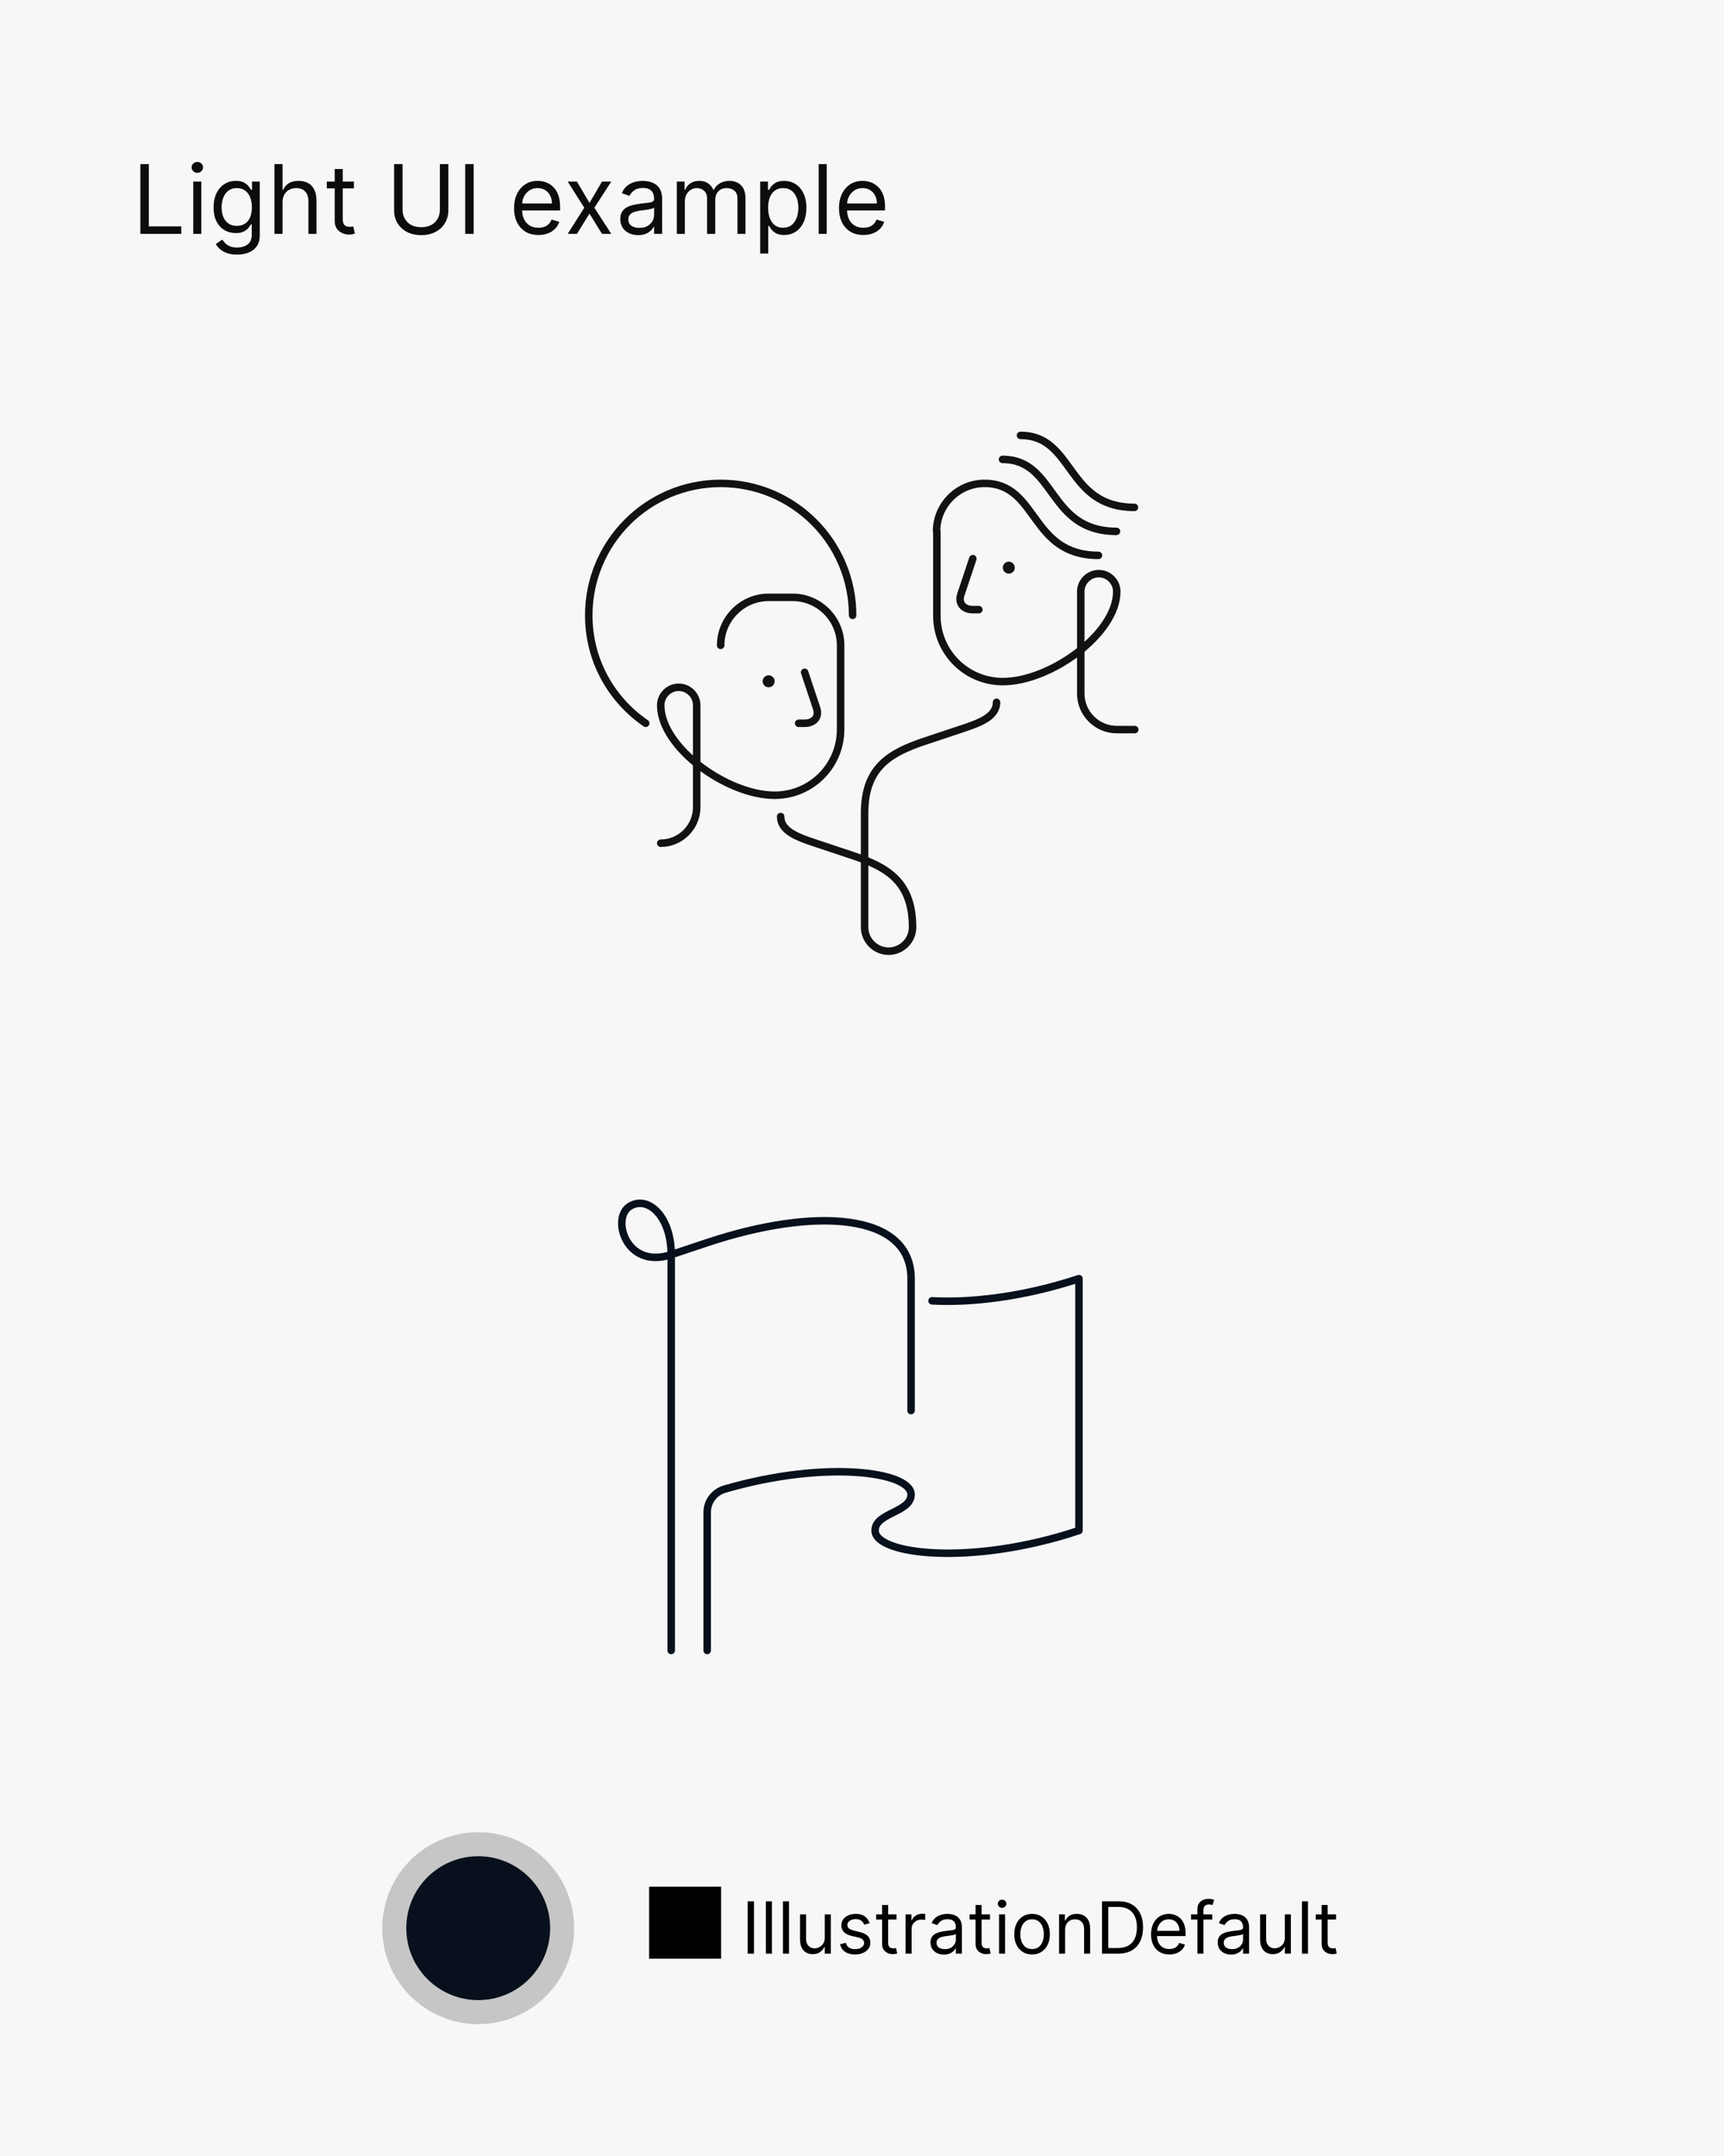 <svg width="575" height="719" viewBox="0 0 575 719" fill="none" xmlns="http://www.w3.org/2000/svg">
<rect width="575" height="719" fill="#F7F7F7"/>
<path d="M46.818 78V54.727H49.636V75.5H60.455V78H46.818ZM64.454 78V60.545H67.136V78H64.454ZM65.818 57.636C65.296 57.636 64.845 57.458 64.466 57.102C64.095 56.746 63.909 56.318 63.909 55.818C63.909 55.318 64.095 54.89 64.466 54.534C64.845 54.178 65.296 54 65.818 54C66.341 54 66.788 54.178 67.159 54.534C67.538 54.89 67.727 55.318 67.727 55.818C67.727 56.318 67.538 56.746 67.159 57.102C66.788 57.458 66.341 57.636 65.818 57.636ZM79.094 84.909C77.798 84.909 76.685 84.742 75.753 84.409C74.821 84.083 74.044 83.651 73.423 83.114C72.81 82.583 72.321 82.015 71.957 81.409L74.094 79.909C74.336 80.227 74.643 80.591 75.014 81C75.385 81.417 75.893 81.776 76.537 82.079C77.188 82.39 78.041 82.546 79.094 82.546C80.503 82.546 81.666 82.204 82.582 81.523C83.499 80.841 83.957 79.773 83.957 78.318V74.773H83.73C83.533 75.091 83.253 75.485 82.889 75.954C82.533 76.417 82.018 76.829 81.344 77.193C80.677 77.549 79.776 77.727 78.639 77.727C77.23 77.727 75.965 77.394 74.844 76.727C73.73 76.061 72.847 75.091 72.196 73.818C71.552 72.546 71.23 71 71.23 69.182C71.23 67.394 71.544 65.837 72.173 64.511C72.802 63.178 73.677 62.148 74.798 61.42C75.919 60.686 77.215 60.318 78.685 60.318C79.821 60.318 80.722 60.508 81.389 60.886C82.063 61.258 82.579 61.682 82.935 62.159C83.298 62.629 83.579 63.015 83.776 63.318H84.048V60.545H86.639V78.5C86.639 80 86.298 81.22 85.617 82.159C84.942 83.106 84.033 83.799 82.889 84.239C81.753 84.686 80.488 84.909 79.094 84.909ZM79.003 75.318C80.079 75.318 80.988 75.072 81.73 74.579C82.472 74.087 83.037 73.379 83.423 72.454C83.81 71.53 84.003 70.424 84.003 69.136C84.003 67.879 83.813 66.769 83.435 65.807C83.056 64.845 82.495 64.091 81.753 63.545C81.01 63 80.094 62.727 79.003 62.727C77.867 62.727 76.919 63.015 76.162 63.591C75.412 64.167 74.847 64.939 74.469 65.909C74.097 66.879 73.912 67.954 73.912 69.136C73.912 70.349 74.101 71.421 74.48 72.352C74.867 73.276 75.435 74.004 76.185 74.534C76.942 75.057 77.882 75.318 79.003 75.318ZM94.23 67.5V78H91.548V54.727H94.23V63.273H94.457C94.867 62.371 95.48 61.655 96.298 61.125C97.124 60.587 98.222 60.318 99.594 60.318C100.783 60.318 101.825 60.557 102.719 61.034C103.613 61.504 104.306 62.227 104.798 63.205C105.298 64.174 105.548 65.409 105.548 66.909V78H102.866V67.091C102.866 65.704 102.507 64.633 101.787 63.875C101.075 63.11 100.086 62.727 98.821 62.727C97.942 62.727 97.154 62.913 96.457 63.284C95.768 63.655 95.222 64.197 94.821 64.909C94.427 65.621 94.23 66.485 94.23 67.5ZM118.045 60.545V62.818H109V60.545H118.045ZM111.636 56.364H114.318V73C114.318 73.758 114.428 74.326 114.648 74.704C114.875 75.076 115.163 75.326 115.511 75.454C115.867 75.576 116.242 75.636 116.636 75.636C116.932 75.636 117.174 75.621 117.364 75.591C117.553 75.553 117.705 75.523 117.818 75.5L118.364 77.909C118.182 77.977 117.928 78.046 117.602 78.114C117.277 78.189 116.864 78.227 116.364 78.227C115.606 78.227 114.864 78.064 114.136 77.739C113.417 77.413 112.818 76.917 112.341 76.25C111.871 75.583 111.636 74.742 111.636 73.727V56.364ZM146.716 54.727H149.534V70.136C149.534 71.727 149.159 73.148 148.409 74.398C147.667 75.64 146.617 76.621 145.261 77.341C143.905 78.053 142.314 78.409 140.489 78.409C138.663 78.409 137.072 78.053 135.716 77.341C134.36 76.621 133.307 75.64 132.557 74.398C131.814 73.148 131.443 71.727 131.443 70.136V54.727H134.261V69.909C134.261 71.046 134.511 72.057 135.011 72.943C135.511 73.822 136.223 74.515 137.148 75.023C138.08 75.523 139.193 75.773 140.489 75.773C141.784 75.773 142.898 75.523 143.83 75.023C144.761 74.515 145.473 73.822 145.966 72.943C146.466 72.057 146.716 71.046 146.716 69.909V54.727ZM157.98 54.727V78H155.162V54.727H157.98ZM179.585 78.364C177.903 78.364 176.453 77.992 175.233 77.25C174.021 76.5 173.085 75.454 172.426 74.114C171.775 72.765 171.449 71.197 171.449 69.409C171.449 67.621 171.775 66.046 172.426 64.682C173.085 63.311 174.002 62.242 175.176 61.477C176.358 60.705 177.737 60.318 179.312 60.318C180.222 60.318 181.119 60.47 182.006 60.773C182.892 61.076 183.699 61.568 184.426 62.25C185.153 62.924 185.733 63.818 186.165 64.932C186.597 66.046 186.812 67.417 186.812 69.046V70.182H173.358V67.864H184.085C184.085 66.879 183.888 66 183.494 65.227C183.108 64.454 182.555 63.845 181.835 63.398C181.123 62.951 180.282 62.727 179.312 62.727C178.244 62.727 177.32 62.992 176.54 63.523C175.767 64.046 175.172 64.727 174.756 65.568C174.339 66.409 174.131 67.311 174.131 68.273V69.818C174.131 71.136 174.358 72.254 174.812 73.171C175.275 74.079 175.915 74.773 176.733 75.25C177.551 75.72 178.502 75.954 179.585 75.954C180.29 75.954 180.926 75.856 181.494 75.659C182.07 75.454 182.566 75.151 182.983 74.75C183.4 74.341 183.722 73.833 183.949 73.227L186.54 73.954C186.267 74.833 185.809 75.606 185.165 76.273C184.521 76.932 183.725 77.447 182.778 77.818C181.831 78.182 180.767 78.364 179.585 78.364ZM192.423 60.545L196.605 67.682L200.787 60.545H203.878L198.241 69.273L203.878 78H200.787L196.605 71.227L192.423 78H189.332L194.878 69.273L189.332 60.545H192.423ZM212.841 78.409C211.735 78.409 210.731 78.201 209.83 77.784C208.928 77.36 208.212 76.75 207.682 75.954C207.152 75.151 206.886 74.182 206.886 73.046C206.886 72.046 207.083 71.235 207.477 70.614C207.871 69.985 208.398 69.492 209.057 69.136C209.716 68.78 210.443 68.515 211.239 68.341C212.042 68.159 212.848 68.015 213.659 67.909C214.72 67.773 215.58 67.671 216.239 67.602C216.905 67.526 217.39 67.401 217.693 67.227C218.004 67.053 218.159 66.75 218.159 66.318V66.227C218.159 65.106 217.852 64.235 217.239 63.614C216.633 62.992 215.712 62.682 214.477 62.682C213.197 62.682 212.193 62.962 211.466 63.523C210.739 64.083 210.227 64.682 209.932 65.318L207.386 64.409C207.841 63.349 208.447 62.523 209.205 61.932C209.97 61.333 210.803 60.917 211.705 60.682C212.614 60.439 213.508 60.318 214.386 60.318C214.947 60.318 215.591 60.386 216.318 60.523C217.053 60.651 217.761 60.92 218.443 61.33C219.133 61.739 219.705 62.356 220.159 63.182C220.614 64.008 220.841 65.114 220.841 66.5V78H218.159V75.636H218.023C217.841 76.015 217.538 76.421 217.114 76.852C216.689 77.284 216.125 77.651 215.42 77.954C214.716 78.258 213.856 78.409 212.841 78.409ZM213.25 76C214.311 76 215.205 75.792 215.932 75.375C216.667 74.958 217.22 74.421 217.591 73.761C217.97 73.102 218.159 72.409 218.159 71.682V69.227C218.045 69.364 217.795 69.489 217.409 69.602C217.03 69.708 216.591 69.803 216.091 69.886C215.598 69.962 215.117 70.03 214.648 70.091C214.186 70.144 213.811 70.189 213.523 70.227C212.826 70.318 212.174 70.466 211.568 70.671C210.97 70.867 210.485 71.167 210.114 71.568C209.75 71.962 209.568 72.5 209.568 73.182C209.568 74.114 209.913 74.818 210.602 75.296C211.299 75.765 212.182 76 213.25 76ZM225.736 78V60.545H228.327V63.273H228.554C228.918 62.341 229.505 61.617 230.315 61.102C231.126 60.58 232.099 60.318 233.236 60.318C234.387 60.318 235.346 60.58 236.111 61.102C236.884 61.617 237.486 62.341 237.918 63.273H238.099C238.546 62.371 239.217 61.655 240.111 61.125C241.005 60.587 242.077 60.318 243.327 60.318C244.887 60.318 246.164 60.807 247.156 61.784C248.149 62.754 248.645 64.265 248.645 66.318V78H245.963V66.318C245.963 65.03 245.611 64.11 244.906 63.557C244.202 63.004 243.372 62.727 242.418 62.727C241.19 62.727 240.24 63.099 239.565 63.841C238.891 64.576 238.554 65.508 238.554 66.636V78H235.827V66.046C235.827 65.053 235.505 64.254 234.861 63.648C234.217 63.034 233.387 62.727 232.372 62.727C231.675 62.727 231.024 62.913 230.418 63.284C229.819 63.655 229.334 64.171 228.963 64.829C228.599 65.481 228.418 66.235 228.418 67.091V78H225.736ZM253.548 84.546V60.545H256.139V63.318H256.457C256.654 63.015 256.927 62.629 257.276 62.159C257.632 61.682 258.139 61.258 258.798 60.886C259.465 60.508 260.366 60.318 261.503 60.318C262.973 60.318 264.268 60.686 265.389 61.42C266.51 62.155 267.385 63.197 268.014 64.546C268.643 65.894 268.957 67.485 268.957 69.318C268.957 71.167 268.643 72.769 268.014 74.125C267.385 75.474 266.514 76.519 265.401 77.261C264.287 77.996 263.003 78.364 261.548 78.364C260.427 78.364 259.529 78.178 258.855 77.807C258.181 77.428 257.662 77 257.298 76.523C256.935 76.038 256.654 75.636 256.457 75.318H256.23V84.546H253.548ZM256.185 69.273C256.185 70.591 256.378 71.754 256.764 72.761C257.151 73.761 257.715 74.546 258.457 75.114C259.2 75.674 260.109 75.954 261.185 75.954C262.306 75.954 263.241 75.659 263.991 75.068C264.749 74.47 265.317 73.667 265.696 72.659C266.082 71.644 266.276 70.515 266.276 69.273C266.276 68.046 266.086 66.939 265.707 65.954C265.336 64.962 264.772 64.178 264.014 63.602C263.264 63.019 262.321 62.727 261.185 62.727C260.094 62.727 259.177 63.004 258.435 63.557C257.692 64.102 257.132 64.867 256.753 65.852C256.374 66.829 256.185 67.97 256.185 69.273ZM275.73 54.727V78H273.048V54.727H275.73ZM287.96 78.364C286.278 78.364 284.828 77.992 283.608 77.25C282.396 76.5 281.46 75.454 280.801 74.114C280.15 72.765 279.824 71.197 279.824 69.409C279.824 67.621 280.15 66.046 280.801 64.682C281.46 63.311 282.377 62.242 283.551 61.477C284.733 60.705 286.112 60.318 287.688 60.318C288.597 60.318 289.494 60.47 290.381 60.773C291.267 61.076 292.074 61.568 292.801 62.25C293.528 62.924 294.108 63.818 294.54 64.932C294.972 66.046 295.188 67.417 295.188 69.046V70.182H281.733V67.864H292.46C292.46 66.879 292.263 66 291.869 65.227C291.483 64.454 290.93 63.845 290.21 63.398C289.498 62.951 288.657 62.727 287.688 62.727C286.619 62.727 285.695 62.992 284.915 63.523C284.142 64.046 283.547 64.727 283.131 65.568C282.714 66.409 282.506 67.311 282.506 68.273V69.818C282.506 71.136 282.733 72.254 283.188 73.171C283.65 74.079 284.29 74.773 285.108 75.25C285.926 75.72 286.877 75.954 287.96 75.954C288.665 75.954 289.301 75.856 289.869 75.659C290.445 75.454 290.941 75.151 291.358 74.75C291.775 74.341 292.097 73.833 292.324 73.227L294.915 73.954C294.642 74.833 294.184 75.606 293.54 76.273C292.896 76.932 292.1 77.447 291.153 77.818C290.206 78.182 289.142 78.364 287.96 78.364Z" fill="black" fill-opacity="0.95"/>
<path d="M284.366 205.2C284.366 180.9 264.666 161.2 240.366 161.2C216.066 161.2 196.366 180.9 196.366 205.2C196.366 220.2 203.866 233.3 215.366 241.2M220.366 281.2C226.966 281.2 232.366 275.8 232.366 269.2V235.2C232.366 231.9 229.666 229.2 226.366 229.2C223.066 229.2 220.366 231.9 220.366 235.2C220.366 249.2 242.466 265.2 258.366 265.2C270.566 265.2 280.366 255.4 280.366 243.2V215.2C280.366 206.4 273.166 199.2 264.366 199.2H256.366C247.566 199.2 240.366 206.4 240.366 215.2M268.366 224.2C268.366 224.2 271.366 233.2 272.366 236.2C273.366 239.2 271.366 241.2 268.366 241.2H266.366M378.466 243.3H372.466C365.866 243.3 360.466 237.9 360.466 231.3V197.3C360.466 194 363.166 191.3 366.466 191.3C369.766 191.3 372.466 194 372.466 197.3C372.466 211.3 350.366 227.3 334.466 227.3C322.266 227.3 312.466 217.5 312.466 205.3V177.3M324.466 186.3C324.466 186.3 321.466 195.3 320.466 198.3C319.466 201.3 321.466 203.3 324.466 203.3H326.466M312.366 177.2C312.366 168.4 319.566 161.2 328.366 161.2C346.366 161.2 343.366 185.2 366.366 185.2M334.366 153.2C352.366 153.2 349.366 177.2 372.366 177.2M340.366 145.2C358.366 145.2 355.366 169.2 378.366 169.2M304.366 309.3C304.366 294.3 296.366 289.3 284.366 285.3L272.366 281.3C266.366 279.3 260.366 277.3 260.366 272.3M332.366 234.2C332.366 239.2 326.366 241.2 320.366 243.2L308.366 247.2C296.366 251.2 288.366 256.2 288.366 271.2V309.2C288.366 313.6 291.966 317.2 296.366 317.2C300.766 317.2 304.366 313.6 304.366 309.2" stroke="#121212" stroke-width="2.5" stroke-miterlimit="10" stroke-linecap="round" stroke-linejoin="round"/>
<path d="M256.366 229.2C257.471 229.2 258.366 228.305 258.366 227.2C258.366 226.095 257.471 225.2 256.366 225.2C255.261 225.2 254.366 226.095 254.366 227.2C254.366 228.305 255.261 229.2 256.366 229.2Z" fill="#121212"/>
<path d="M336.466 191.3C337.571 191.3 338.466 190.404 338.466 189.3C338.466 188.195 337.571 187.3 336.466 187.3C335.361 187.3 334.466 188.195 334.466 189.3C334.466 190.404 335.361 191.3 336.466 191.3Z" fill="#121212"/>
<path d="M223.866 550.4V418.4M223.866 418.4L235.866 414.4C271.866 402.4 303.866 404.4 303.866 426.4C303.866 448.4 303.866 470.4 303.866 470.4M223.866 418.4C208.866 423.4 203.866 406.4 209.866 402.4C215.866 398.4 223.866 405.4 223.866 418.4ZM310.866 433.8C323.466 434.5 341.166 432.6 359.866 426.4V510.4C323.866 522.4 291.866 518.4 291.866 510.4C291.866 504.4 303.866 504.4 303.866 498.4C303.866 490.8 275.266 486.8 241.666 496.6C238.266 497.6 235.866 500.7 235.866 504.3V550.4" stroke="#07101C" stroke-width="2.5" stroke-miterlimit="10" stroke-linecap="round" stroke-linejoin="round"/>
<circle cx="24" cy="24" r="24" transform="matrix(-1 0 0 1 183.5 619)" fill="#07101C"/>
<circle cx="24" cy="24" r="28" transform="matrix(-1 0 0 1 183.5 619)" stroke="black" stroke-opacity="0.2" stroke-width="8"/>
<path d="M216.5 653.18H240.5V629.18H216.5V653.18ZM251.477 634.045V651.5H249.364V634.045H251.477ZM257.454 634.045V651.5H255.442V634.045H257.454ZM263.149 634.045V651.5H261.138V634.045H263.149ZM275.083 646.148V638.409H277.094V651.5H275.083V649.284H274.947C274.64 649.949 274.163 650.514 273.515 650.98C272.867 651.44 272.049 651.67 271.06 651.67C270.242 651.67 269.515 651.491 268.879 651.134C268.242 650.77 267.742 650.224 267.379 649.497C267.015 648.764 266.833 647.841 266.833 646.727V638.409H268.844V646.591C268.844 647.545 269.112 648.307 269.646 648.875C270.185 649.443 270.873 649.727 271.708 649.727C272.208 649.727 272.717 649.599 273.234 649.344C273.756 649.088 274.194 648.696 274.546 648.168C274.904 647.639 275.083 646.966 275.083 646.148ZM290.051 641.341L288.244 641.852C288.131 641.551 287.963 641.259 287.741 640.974C287.526 640.685 287.23 640.446 286.855 640.259C286.48 640.071 286 639.977 285.415 639.977C284.614 639.977 283.946 640.162 283.412 640.531C282.884 640.895 282.619 641.358 282.619 641.92C282.619 642.42 282.801 642.815 283.165 643.105C283.528 643.395 284.097 643.636 284.869 643.83L286.812 644.307C287.983 644.591 288.855 645.026 289.429 645.611C290.003 646.19 290.29 646.937 290.29 647.852C290.29 648.602 290.074 649.273 289.642 649.864C289.216 650.455 288.619 650.92 287.852 651.261C287.085 651.602 286.193 651.773 285.176 651.773C283.841 651.773 282.736 651.483 281.861 650.903C280.986 650.324 280.432 649.477 280.199 648.364L282.108 647.886C282.29 648.591 282.634 649.119 283.139 649.472C283.651 649.824 284.318 650 285.142 650C286.08 650 286.824 649.801 287.375 649.403C287.932 649 288.21 648.517 288.21 647.955C288.21 647.5 288.051 647.119 287.733 646.812C287.415 646.5 286.926 646.267 286.267 646.114L284.085 645.602C282.886 645.318 282.006 644.878 281.443 644.281C280.886 643.679 280.608 642.926 280.608 642.023C280.608 641.284 280.815 640.631 281.23 640.062C281.651 639.494 282.222 639.048 282.943 638.724C283.67 638.401 284.494 638.239 285.415 638.239C286.71 638.239 287.727 638.523 288.466 639.091C289.21 639.659 289.739 640.409 290.051 641.341ZM299.011 638.409V640.114H292.227V638.409H299.011ZM294.204 635.273H296.215V647.75C296.215 648.318 296.298 648.744 296.462 649.028C296.633 649.307 296.849 649.494 297.11 649.591C297.377 649.682 297.658 649.727 297.954 649.727C298.175 649.727 298.357 649.716 298.499 649.693C298.641 649.665 298.755 649.642 298.84 649.625L299.249 651.432C299.113 651.483 298.923 651.534 298.678 651.585C298.434 651.642 298.124 651.67 297.749 651.67C297.181 651.67 296.624 651.548 296.079 651.304C295.539 651.06 295.09 650.688 294.732 650.188C294.38 649.688 294.204 649.057 294.204 648.295V635.273ZM302.036 651.5V638.409H303.979V640.386H304.116C304.354 639.739 304.786 639.213 305.411 638.81C306.036 638.406 306.741 638.205 307.525 638.205C307.673 638.205 307.857 638.207 308.079 638.213C308.3 638.219 308.468 638.227 308.582 638.239V640.284C308.513 640.267 308.357 640.241 308.113 640.207C307.874 640.168 307.621 640.148 307.354 640.148C306.718 640.148 306.15 640.281 305.65 640.548C305.156 640.81 304.763 641.173 304.474 641.639C304.19 642.099 304.048 642.625 304.048 643.216V651.5H302.036ZM314.818 651.807C313.989 651.807 313.236 651.651 312.56 651.338C311.884 651.02 311.347 650.562 310.949 649.966C310.551 649.364 310.352 648.636 310.352 647.784C310.352 647.034 310.5 646.426 310.795 645.96C311.091 645.489 311.486 645.119 311.98 644.852C312.474 644.585 313.02 644.386 313.616 644.256C314.219 644.119 314.824 644.011 315.432 643.932C316.227 643.83 316.872 643.753 317.366 643.702C317.866 643.645 318.23 643.551 318.457 643.42C318.69 643.29 318.807 643.062 318.807 642.739V642.67C318.807 641.83 318.577 641.176 318.116 640.71C317.662 640.244 316.972 640.011 316.045 640.011C315.085 640.011 314.332 640.222 313.787 640.642C313.241 641.062 312.858 641.511 312.636 641.989L310.727 641.307C311.068 640.511 311.523 639.892 312.091 639.449C312.665 639 313.29 638.687 313.966 638.511C314.648 638.33 315.318 638.239 315.977 638.239C316.398 638.239 316.881 638.29 317.426 638.392C317.977 638.489 318.509 638.69 319.02 638.997C319.537 639.304 319.966 639.767 320.307 640.386C320.648 641.006 320.818 641.835 320.818 642.875V651.5H318.807V649.727H318.705C318.568 650.011 318.341 650.315 318.023 650.639C317.705 650.963 317.281 651.239 316.753 651.466C316.224 651.693 315.58 651.807 314.818 651.807ZM315.125 650C315.92 650 316.591 649.844 317.136 649.531C317.688 649.219 318.102 648.815 318.381 648.321C318.665 647.827 318.807 647.307 318.807 646.761V644.92C318.722 645.023 318.534 645.116 318.244 645.202C317.96 645.281 317.631 645.352 317.256 645.415C316.886 645.472 316.526 645.523 316.173 645.568C315.827 645.608 315.545 645.642 315.33 645.67C314.807 645.739 314.318 645.849 313.864 646.003C313.415 646.151 313.051 646.375 312.773 646.676C312.5 646.972 312.364 647.375 312.364 647.886C312.364 648.585 312.622 649.114 313.139 649.472C313.662 649.824 314.324 650 315.125 650ZM330.183 638.409V640.114H323.398V638.409H330.183ZM325.376 635.273H327.387V647.75C327.387 648.318 327.469 648.744 327.634 649.028C327.805 649.307 328.021 649.494 328.282 649.591C328.549 649.682 328.83 649.727 329.126 649.727C329.347 649.727 329.529 649.716 329.671 649.693C329.813 649.665 329.927 649.642 330.012 649.625L330.421 651.432C330.285 651.483 330.094 651.534 329.85 651.585C329.606 651.642 329.296 651.67 328.921 651.67C328.353 651.67 327.796 651.548 327.251 651.304C326.711 651.06 326.262 650.688 325.904 650.188C325.552 649.688 325.376 649.057 325.376 648.295V635.273ZM333.208 651.5V638.409H335.219V651.5H333.208ZM334.231 636.227C333.839 636.227 333.501 636.094 333.217 635.827C332.938 635.56 332.799 635.239 332.799 634.864C332.799 634.489 332.938 634.168 333.217 633.901C333.501 633.634 333.839 633.5 334.231 633.5C334.623 633.5 334.958 633.634 335.237 633.901C335.521 634.168 335.663 634.489 335.663 634.864C335.663 635.239 335.521 635.56 335.237 635.827C334.958 636.094 334.623 636.227 334.231 636.227ZM344.222 651.773C343.04 651.773 342.003 651.491 341.111 650.929C340.224 650.366 339.531 649.58 339.031 648.568C338.537 647.557 338.29 646.375 338.29 645.023C338.29 643.659 338.537 642.469 339.031 641.452C339.531 640.435 340.224 639.645 341.111 639.082C342.003 638.52 343.04 638.239 344.222 638.239C345.403 638.239 346.438 638.52 347.324 639.082C348.216 639.645 348.909 640.435 349.403 641.452C349.903 642.469 350.153 643.659 350.153 645.023C350.153 646.375 349.903 647.557 349.403 648.568C348.909 649.58 348.216 650.366 347.324 650.929C346.438 651.491 345.403 651.773 344.222 651.773ZM344.222 649.966C345.119 649.966 345.858 649.736 346.438 649.276C347.017 648.815 347.446 648.21 347.724 647.46C348.003 646.71 348.142 645.898 348.142 645.023C348.142 644.148 348.003 643.332 347.724 642.577C347.446 641.821 347.017 641.21 346.438 640.744C345.858 640.278 345.119 640.045 344.222 640.045C343.324 640.045 342.585 640.278 342.006 640.744C341.426 641.21 340.997 641.821 340.719 642.577C340.44 643.332 340.301 644.148 340.301 645.023C340.301 645.898 340.44 646.71 340.719 647.46C340.997 648.21 341.426 648.815 342.006 649.276C342.585 649.736 343.324 649.966 344.222 649.966ZM355.235 643.625V651.5H353.224V638.409H355.167V640.455H355.337C355.644 639.79 356.11 639.256 356.735 638.852C357.36 638.443 358.167 638.239 359.156 638.239C360.042 638.239 360.817 638.42 361.482 638.784C362.147 639.142 362.664 639.688 363.033 640.42C363.403 641.148 363.587 642.068 363.587 643.182V651.5H361.576V643.318C361.576 642.29 361.309 641.489 360.775 640.915C360.241 640.335 359.508 640.045 358.576 640.045C357.934 640.045 357.36 640.185 356.854 640.463C356.354 640.741 355.96 641.148 355.67 641.682C355.38 642.216 355.235 642.864 355.235 643.625ZM372.922 651.5H367.536V634.045H373.161C374.854 634.045 376.303 634.395 377.507 635.094C378.712 635.787 379.635 636.784 380.277 638.085C380.919 639.381 381.24 640.932 381.24 642.739C381.24 644.557 380.916 646.122 380.268 647.435C379.621 648.741 378.678 649.747 377.439 650.452C376.2 651.151 374.695 651.5 372.922 651.5ZM369.649 649.625H372.786C374.229 649.625 375.425 649.347 376.374 648.79C377.322 648.233 378.03 647.44 378.496 646.412C378.962 645.384 379.195 644.159 379.195 642.739C379.195 641.33 378.964 640.116 378.504 639.099C378.044 638.077 377.357 637.293 376.442 636.747C375.527 636.196 374.388 635.92 373.024 635.92H369.649V649.625ZM390.001 651.773C388.74 651.773 387.652 651.494 386.737 650.938C385.828 650.375 385.126 649.591 384.632 648.585C384.143 647.574 383.899 646.398 383.899 645.057C383.899 643.716 384.143 642.534 384.632 641.511C385.126 640.483 385.814 639.682 386.695 639.108C387.581 638.528 388.615 638.239 389.797 638.239C390.479 638.239 391.152 638.352 391.817 638.58C392.482 638.807 393.087 639.176 393.632 639.688C394.178 640.193 394.612 640.864 394.936 641.699C395.26 642.534 395.422 643.562 395.422 644.784V645.636H385.331V643.898H393.376C393.376 643.159 393.229 642.5 392.933 641.92C392.643 641.341 392.229 640.884 391.689 640.548C391.155 640.213 390.524 640.045 389.797 640.045C388.996 640.045 388.303 640.244 387.717 640.642C387.138 641.034 386.692 641.545 386.379 642.176C386.067 642.807 385.911 643.483 385.911 644.205V645.364C385.911 646.352 386.081 647.19 386.422 647.878C386.768 648.56 387.249 649.08 387.862 649.438C388.476 649.79 389.189 649.966 390.001 649.966C390.53 649.966 391.007 649.892 391.433 649.744C391.865 649.591 392.237 649.364 392.55 649.062C392.862 648.756 393.104 648.375 393.274 647.92L395.217 648.466C395.013 649.125 394.669 649.705 394.186 650.205C393.703 650.699 393.107 651.085 392.396 651.364C391.686 651.636 390.888 651.773 390.001 651.773ZM404.311 638.409V640.114H397.254V638.409H404.311ZM399.368 651.5V636.602C399.368 635.852 399.544 635.227 399.896 634.727C400.249 634.227 400.706 633.852 401.268 633.602C401.831 633.352 402.425 633.227 403.05 633.227C403.544 633.227 403.947 633.267 404.26 633.347C404.572 633.426 404.805 633.5 404.959 633.568L404.379 635.307C404.277 635.273 404.135 635.23 403.953 635.179C403.777 635.128 403.544 635.102 403.254 635.102C402.589 635.102 402.109 635.27 401.814 635.605C401.524 635.94 401.379 636.432 401.379 637.08V651.5H399.368ZM410.607 651.807C409.778 651.807 409.025 651.651 408.349 651.338C407.673 651.02 407.136 650.562 406.738 649.966C406.34 649.364 406.141 648.636 406.141 647.784C406.141 647.034 406.289 646.426 406.585 645.96C406.88 645.489 407.275 645.119 407.769 644.852C408.263 644.585 408.809 644.386 409.406 644.256C410.008 644.119 410.613 644.011 411.221 643.932C412.016 643.83 412.661 643.753 413.156 643.702C413.656 643.645 414.019 643.551 414.246 643.42C414.479 643.29 414.596 643.062 414.596 642.739V642.67C414.596 641.83 414.366 641.176 413.906 640.71C413.451 640.244 412.761 640.011 411.835 640.011C410.874 640.011 410.121 640.222 409.576 640.642C409.031 641.062 408.647 641.511 408.425 641.989L406.516 641.307C406.857 640.511 407.312 639.892 407.88 639.449C408.454 639 409.079 638.687 409.755 638.511C410.437 638.33 411.107 638.239 411.766 638.239C412.187 638.239 412.67 638.29 413.215 638.392C413.766 638.489 414.298 638.69 414.809 638.997C415.326 639.304 415.755 639.767 416.096 640.386C416.437 641.006 416.607 641.835 416.607 642.875V651.5H414.596V649.727H414.494C414.357 650.011 414.13 650.315 413.812 650.639C413.494 650.963 413.07 651.239 412.542 651.466C412.013 651.693 411.369 651.807 410.607 651.807ZM410.914 650C411.71 650 412.38 649.844 412.925 649.531C413.477 649.219 413.891 648.815 414.17 648.321C414.454 647.827 414.596 647.307 414.596 646.761V644.92C414.511 645.023 414.323 645.116 414.033 645.202C413.749 645.281 413.42 645.352 413.045 645.415C412.675 645.472 412.315 645.523 411.962 645.568C411.616 645.608 411.335 645.642 411.119 645.67C410.596 645.739 410.107 645.849 409.653 646.003C409.204 646.151 408.84 646.375 408.562 646.676C408.289 646.972 408.153 647.375 408.153 647.886C408.153 648.585 408.411 649.114 408.928 649.472C409.451 649.824 410.113 650 410.914 650ZM428.528 646.148V638.409H430.54V651.5H428.528V649.284H428.392C428.085 649.949 427.608 650.514 426.96 650.98C426.313 651.44 425.494 651.67 424.506 651.67C423.688 651.67 422.96 651.491 422.324 651.134C421.688 650.77 421.188 650.224 420.824 649.497C420.46 648.764 420.278 647.841 420.278 646.727V638.409H422.29V646.591C422.29 647.545 422.557 648.307 423.091 648.875C423.631 649.443 424.318 649.727 425.153 649.727C425.653 649.727 426.162 649.599 426.679 649.344C427.202 649.088 427.639 648.696 427.991 648.168C428.349 647.639 428.528 646.966 428.528 646.148ZM436.235 634.045V651.5H434.224V634.045H436.235ZM445.612 638.409V640.114H438.828V638.409H445.612ZM440.805 635.273H442.817V647.75C442.817 648.318 442.899 648.744 443.064 649.028C443.234 649.307 443.45 649.494 443.712 649.591C443.979 649.682 444.26 649.727 444.555 649.727C444.777 649.727 444.959 649.716 445.101 649.693C445.243 649.665 445.357 649.642 445.442 649.625L445.851 651.432C445.714 651.483 445.524 651.534 445.28 651.585C445.036 651.642 444.726 651.67 444.351 651.67C443.783 651.67 443.226 651.548 442.68 651.304C442.141 651.06 441.692 650.688 441.334 650.188C440.982 649.688 440.805 649.057 440.805 648.295V635.273Z" fill="black"/>
</svg>

